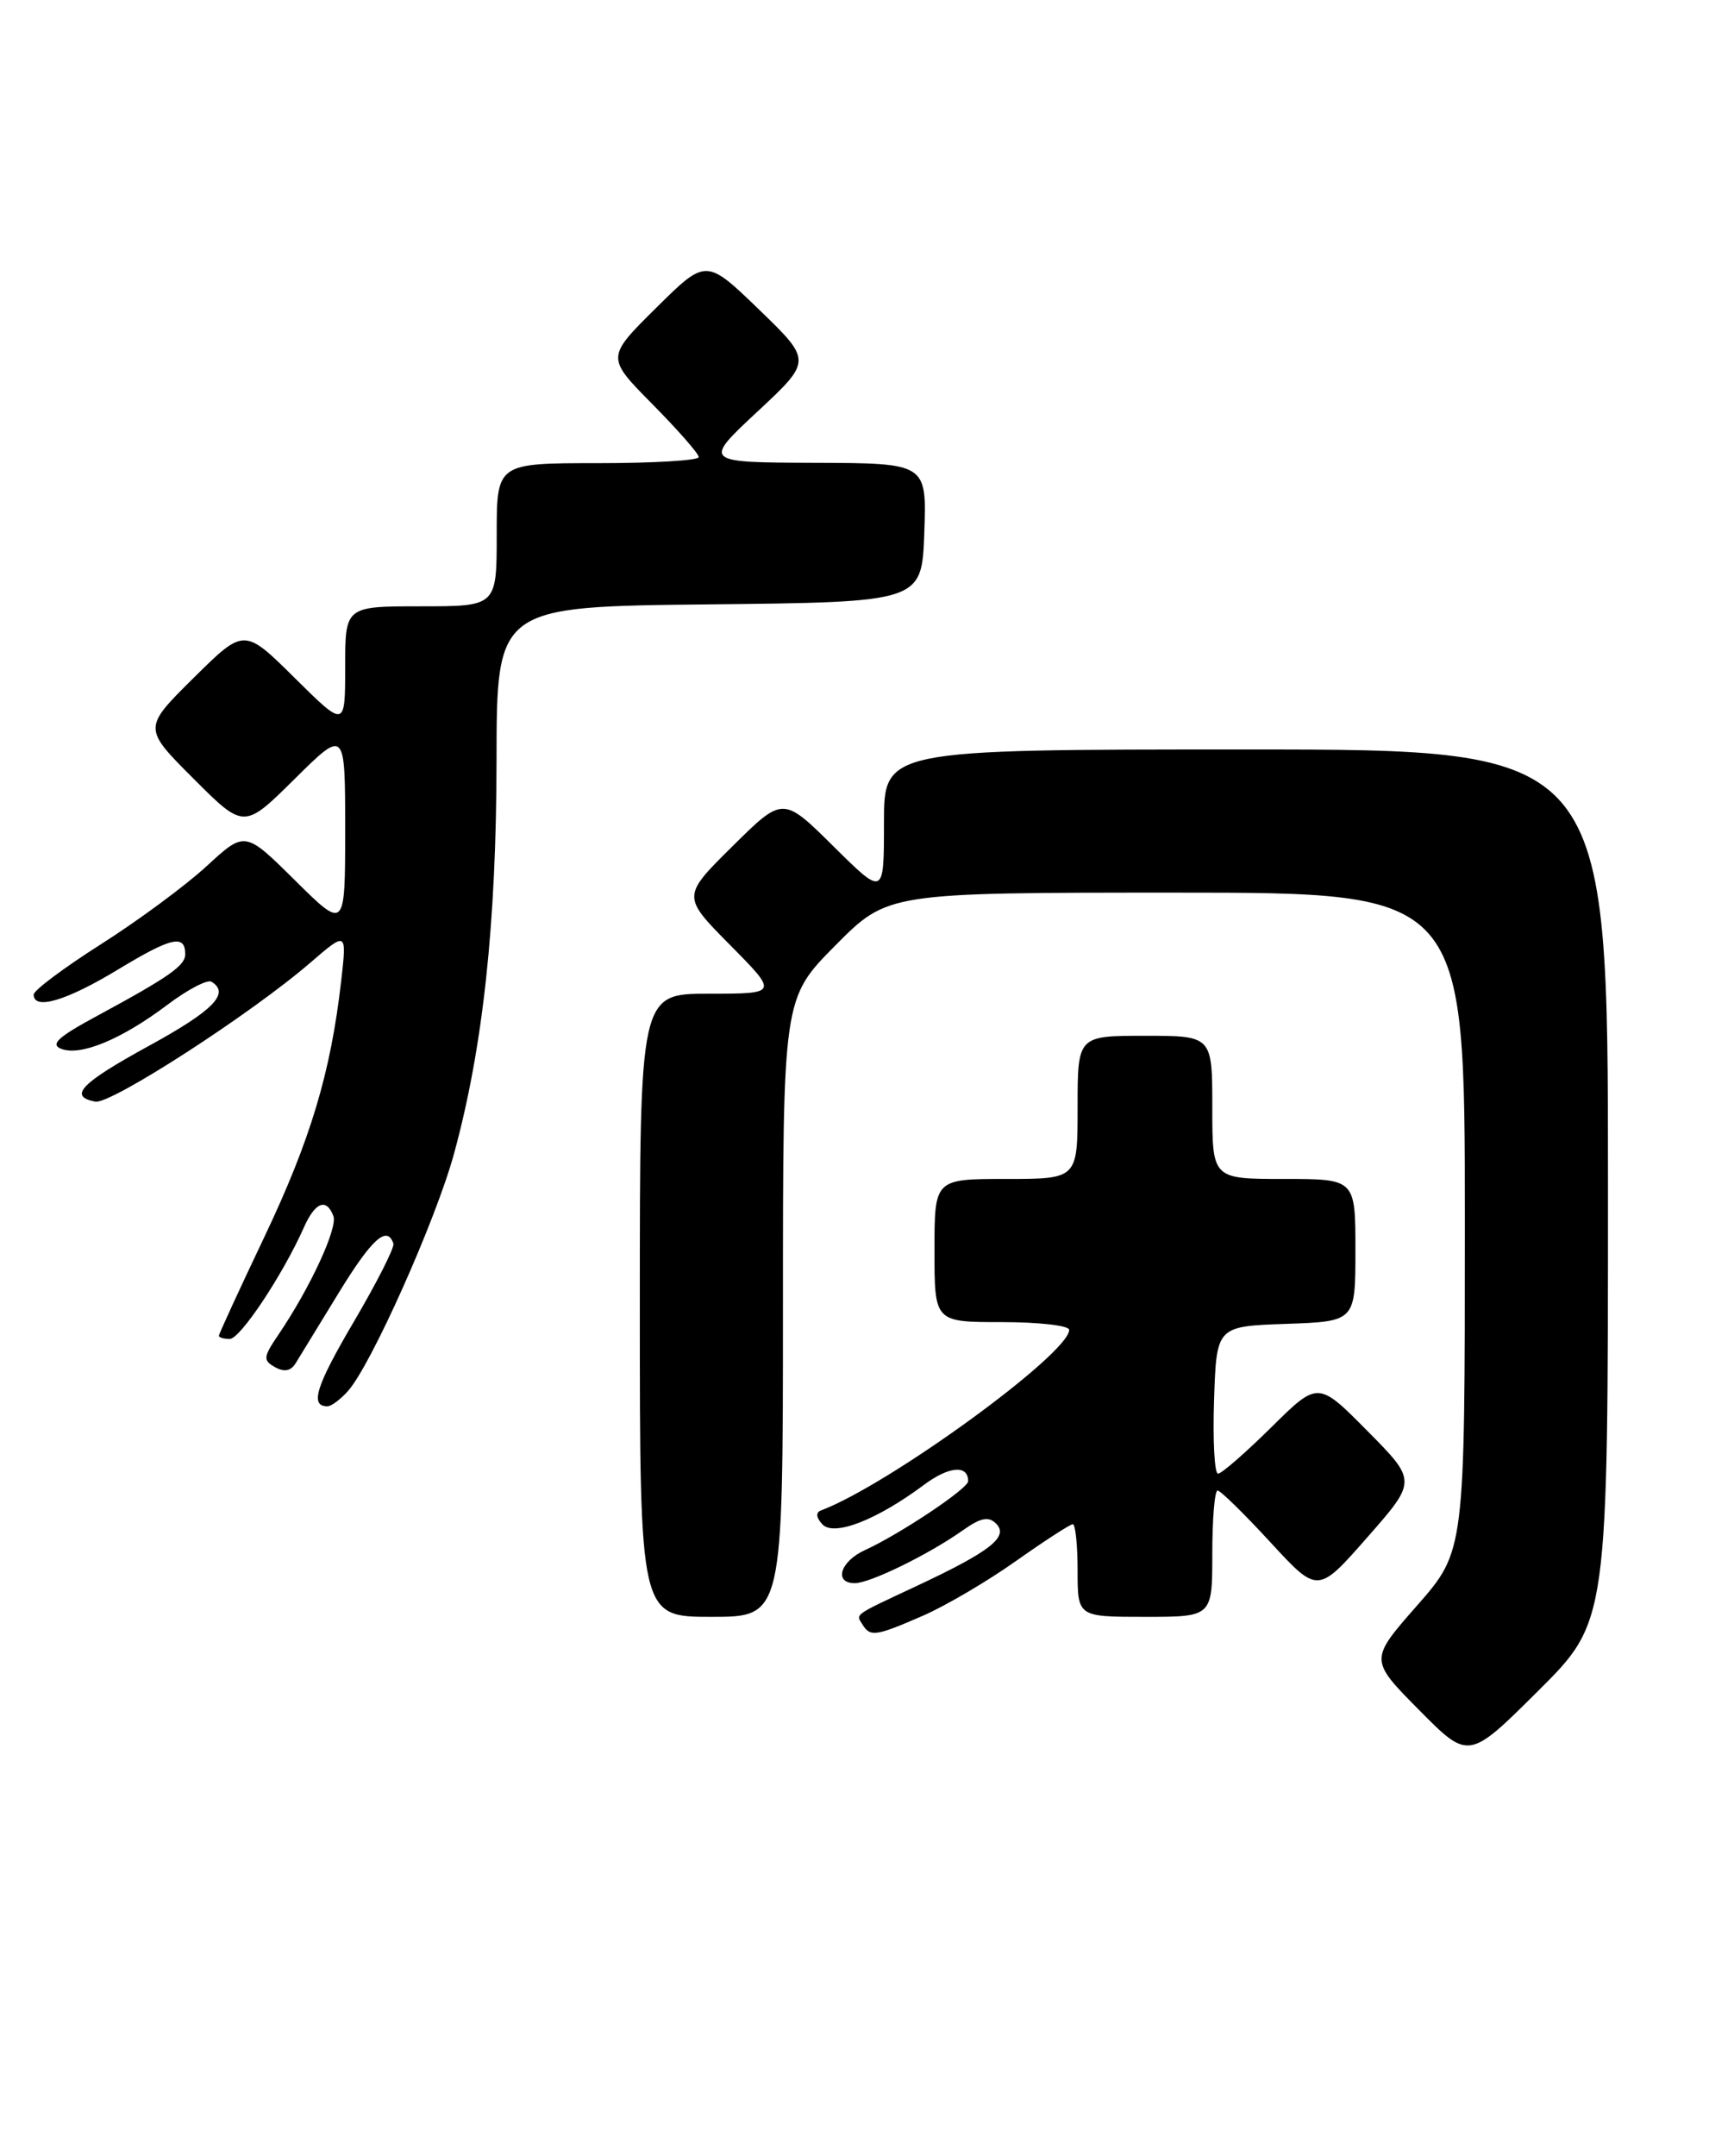 <?xml version="1.0" encoding="UTF-8" standalone="no"?>
<!DOCTYPE svg PUBLIC "-//W3C//DTD SVG 1.1//EN" "http://www.w3.org/Graphics/SVG/1.1/DTD/svg11.dtd" >
<svg xmlns="http://www.w3.org/2000/svg" xmlns:xlink="http://www.w3.org/1999/xlink" version="1.1" viewBox="0 0 203 256">
 <g >
 <path fill="currentColor"
d=" M 191.00 140.77 C 191.00 89.00 191.00 89.00 148.00 89.00 C 105.00 89.00 105.00 89.00 105.00 97.72 C 105.00 106.44 105.00 106.44 99.00 100.50 C 93.00 94.56 93.00 94.56 87.00 100.50 C 81.00 106.44 81.00 106.44 86.72 112.22 C 92.44 118.00 92.44 118.00 84.22 118.00 C 76.00 118.00 76.00 118.00 76.00 155.00 C 76.00 192.00 76.00 192.00 84.50 192.00 C 93.00 192.00 93.00 192.00 93.00 155.28 C 93.00 118.55 93.00 118.55 99.22 112.28 C 105.44 106.00 105.44 106.00 139.72 106.00 C 174.00 106.00 174.00 106.00 174.00 145.10 C 174.00 184.19 174.00 184.19 168.33 190.65 C 162.66 197.10 162.66 197.10 168.56 203.06 C 174.45 209.01 174.45 209.01 182.72 200.78 C 191.00 192.54 191.00 192.54 191.00 140.77 Z  M 109.62 191.87 C 112.31 190.70 117.28 187.78 120.68 185.37 C 124.08 182.97 127.12 181.00 127.43 181.00 C 127.74 181.00 128.00 183.47 128.00 186.50 C 128.00 192.00 128.00 192.00 136.00 192.00 C 144.00 192.00 144.00 192.00 144.00 184.50 C 144.00 180.38 144.28 177.00 144.63 177.00 C 144.97 177.00 147.79 179.76 150.89 183.13 C 156.53 189.26 156.53 189.26 162.41 182.56 C 168.30 175.86 168.30 175.86 162.43 169.93 C 156.56 164.00 156.56 164.00 151.00 169.50 C 147.94 172.52 145.10 175.00 144.68 175.00 C 144.26 175.00 144.05 171.06 144.21 166.25 C 144.50 157.50 144.50 157.50 152.75 157.21 C 161.00 156.92 161.00 156.92 161.00 148.46 C 161.00 140.00 161.00 140.00 152.50 140.00 C 144.00 140.00 144.00 140.00 144.00 131.50 C 144.00 123.00 144.00 123.00 136.00 123.00 C 128.00 123.00 128.00 123.00 128.00 131.50 C 128.00 140.00 128.00 140.00 119.50 140.00 C 111.00 140.00 111.00 140.00 111.00 148.50 C 111.00 157.00 111.00 157.00 119.00 157.00 C 123.40 157.00 127.00 157.41 127.00 157.92 C 127.00 160.75 105.55 176.36 97.50 179.37 C 96.88 179.61 96.95 180.23 97.69 181.02 C 99.07 182.48 104.15 180.50 109.76 176.32 C 112.72 174.11 115.00 173.92 115.00 175.89 C 115.00 176.77 106.89 182.18 102.75 184.07 C 99.80 185.41 99.00 188.00 101.54 188.00 C 103.34 188.00 110.26 184.62 114.33 181.75 C 116.51 180.21 117.42 180.03 118.33 180.94 C 119.85 182.49 117.65 184.22 109.00 188.28 C 101.21 191.93 101.65 191.62 102.46 192.93 C 103.37 194.40 104.05 194.30 109.62 191.87 Z  M 41.31 165.21 C 44.04 162.20 51.76 144.93 53.93 137.00 C 57.37 124.42 58.96 109.70 58.98 90.27 C 59.00 72.03 59.00 72.03 84.25 71.77 C 109.50 71.50 109.50 71.50 109.79 63.25 C 110.08 55.00 110.08 55.00 96.79 54.96 C 83.50 54.91 83.50 54.91 89.97 48.88 C 96.45 42.84 96.45 42.84 90.16 36.76 C 83.87 30.69 83.87 30.69 77.94 36.56 C 72.00 42.44 72.00 42.44 77.50 48.00 C 80.52 51.06 83.00 53.88 83.00 54.28 C 83.00 54.68 77.60 55.00 71.00 55.00 C 59.00 55.00 59.00 55.00 59.00 63.50 C 59.00 72.00 59.00 72.00 50.00 72.00 C 41.00 72.00 41.00 72.00 41.00 79.22 C 41.00 86.44 41.00 86.44 35.00 80.50 C 29.00 74.56 29.00 74.56 22.99 80.51 C 16.98 86.46 16.98 86.46 22.98 92.46 C 28.98 98.46 28.98 98.46 34.99 92.51 C 41.00 86.56 41.00 86.56 41.00 98.50 C 41.00 110.44 41.00 110.44 35.05 104.55 C 29.10 98.66 29.10 98.66 24.55 102.85 C 22.04 105.16 16.40 109.33 12.00 112.12 C 7.60 114.92 4.00 117.61 4.00 118.10 C 4.00 120.00 7.89 118.85 14.07 115.10 C 20.38 111.28 22.00 110.92 22.00 113.32 C 22.00 114.67 20.09 116.01 11.51 120.65 C 6.88 123.15 5.92 124.03 7.28 124.55 C 9.58 125.44 14.44 123.42 19.87 119.33 C 22.28 117.51 24.64 116.28 25.12 116.58 C 27.35 117.95 25.37 119.99 17.75 124.16 C 9.58 128.63 8.07 130.20 11.32 130.82 C 13.15 131.17 29.82 120.40 36.85 114.33 C 41.20 110.58 41.20 110.58 40.52 116.54 C 39.28 127.38 36.88 135.36 31.41 146.87 C 28.43 153.13 26.00 158.42 26.00 158.62 C 26.00 158.83 26.58 159.00 27.29 159.00 C 28.53 159.00 33.58 151.41 36.10 145.75 C 37.44 142.74 38.77 142.23 39.60 144.40 C 40.14 145.81 36.83 152.95 33.08 158.48 C 31.26 161.16 31.22 161.54 32.67 162.35 C 33.76 162.96 34.55 162.81 35.12 161.88 C 35.59 161.12 37.89 157.35 40.25 153.50 C 44.17 147.10 45.99 145.46 46.73 147.68 C 46.88 148.13 44.77 152.29 42.05 156.92 C 37.51 164.63 36.77 167.00 38.90 167.00 C 39.34 167.00 40.42 166.20 41.31 165.21 Z "/>
</g>
</svg>